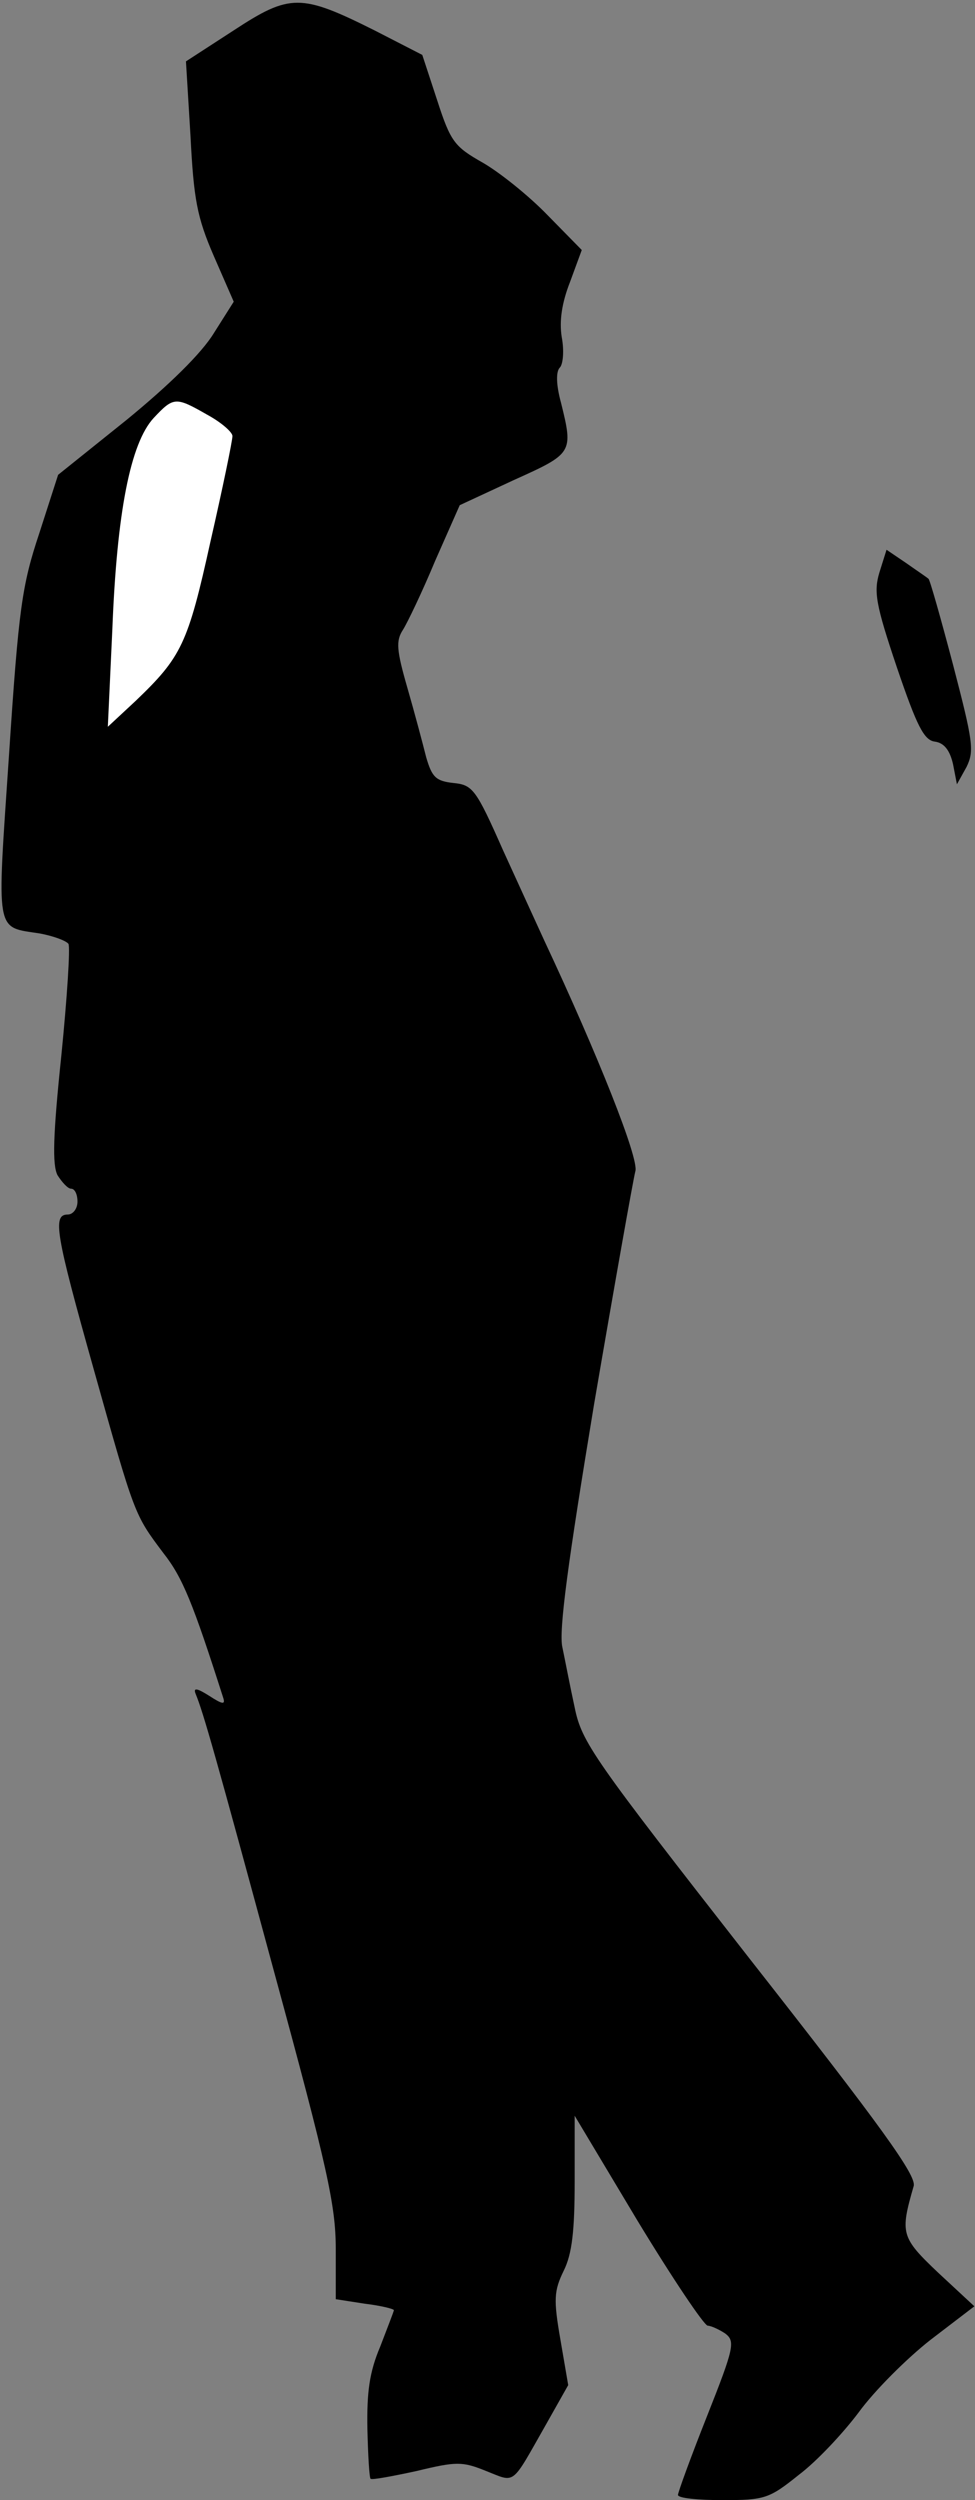 <?xml version="1.0" standalone="no"?>
<!DOCTYPE svg PUBLIC "-//W3C//DTD SVG 20010904//EN"
 "http://www.w3.org/TR/2001/REC-SVG-20010904/DTD/svg10.dtd">
<svg version="1.0" xmlns="http://www.w3.org/2000/svg"
 width="151pt" height="387pt" viewBox="0 0 151 387"
 preserveAspectRatio="xMidYMid meet">
<rect x="0" y="0" width="151" height="387" fill="#808080" stroke="none"/>
<g transform="translate(0,387) scale(0.1,-0.1)"
fill="#000000" stroke="none">
<path fill="#000000" stroke="none" d="M362 3823 l-74 -48 7 -115 c5 -98 10
-126 36 -186 l31 -71 -31 -49 c-19 -31 -69 -80 -135 -134 l-106 -85 -29 -90
c-27 -81 -32 -116 -47 -343 -19 -282 -22 -266 48 -277 21 -4 40 -11 44 -16 3
-5 -2 -83 -11 -173 -13 -124 -14 -169 -6 -185 7 -11 16 -21 21 -21 6 0 10 -9
10 -20 0 -11 -7 -20 -15 -20 -24 0 -19 -29 40 -239 64 -228 63 -225 108 -285
30 -38 46 -78 93 -225 3 -10 -2 -9 -22 4 -19 12 -25 13 -21 3 12 -29 31 -96
122 -432 82 -301 95 -360 95 -427 l0 -78 45 -7 c25 -3 45 -8 45 -10 0 -2 -10
-27 -21 -56 -17 -40 -21 -71 -20 -128 1 -41 3 -76 5 -77 2 -2 34 4 71 12 62
15 71 15 108 0 46 -18 38 -24 92 71 l35 62 -12 70 c-11 63 -10 76 5 107 13 26
17 62 17 138 l0 102 97 -162 c54 -89 103 -162 109 -163 5 0 18 -6 27 -12 16
-12 14 -22 -28 -128 -25 -63 -45 -118 -45 -122 0 -5 31 -8 69 -8 65 0 72 2
118 39 28 21 69 65 93 97 24 33 74 83 111 112 l68 52 -56 52 c-58 55 -59 61
-38 134 5 16 -50 92 -254 352 -243 311 -260 335 -271 389 -7 32 -15 74 -19 93
-6 25 9 134 49 376 32 187 61 350 64 361 6 19 -58 180 -141 357 -10 22 -39 85
-64 140 -42 95 -47 101 -77 104 -27 3 -33 9 -42 40 -5 20 -18 69 -29 107 -17
59 -18 73 -7 90 7 11 30 59 50 107 l38 86 84 39 c91 41 92 42 73 119 -8 29 -8
49 -2 55 5 5 7 26 3 47 -4 25 0 53 13 86 l18 49 -53 54 c-29 30 -74 66 -100
81 -44 25 -50 32 -71 97 l-23 70 -74 38 c-114 57 -131 57 -218 0z"/>
<path fill="#ffffff" stroke="none" d="M321 3228 c22 -12 39 -27 39 -33 0 -7
-15 -80 -34 -163 -35 -159 -45 -179 -116 -247 l-43 -40 7 151 c7 181 28 288
64 327 31 33 34 33 83 5z"/>
<path fill="#000000" stroke="none" d="M1362 2984 c-9 -30 -6 -49 27 -147 31
-91 42 -113 59 -115 14 -2 23 -13 28 -35 l6 -31 15 27 c12 25 10 39 -21 158
-19 72 -36 132 -38 133 -2 2 -17 12 -34 24 l-31 21 -11 -35z"/>
</g>
</svg>
